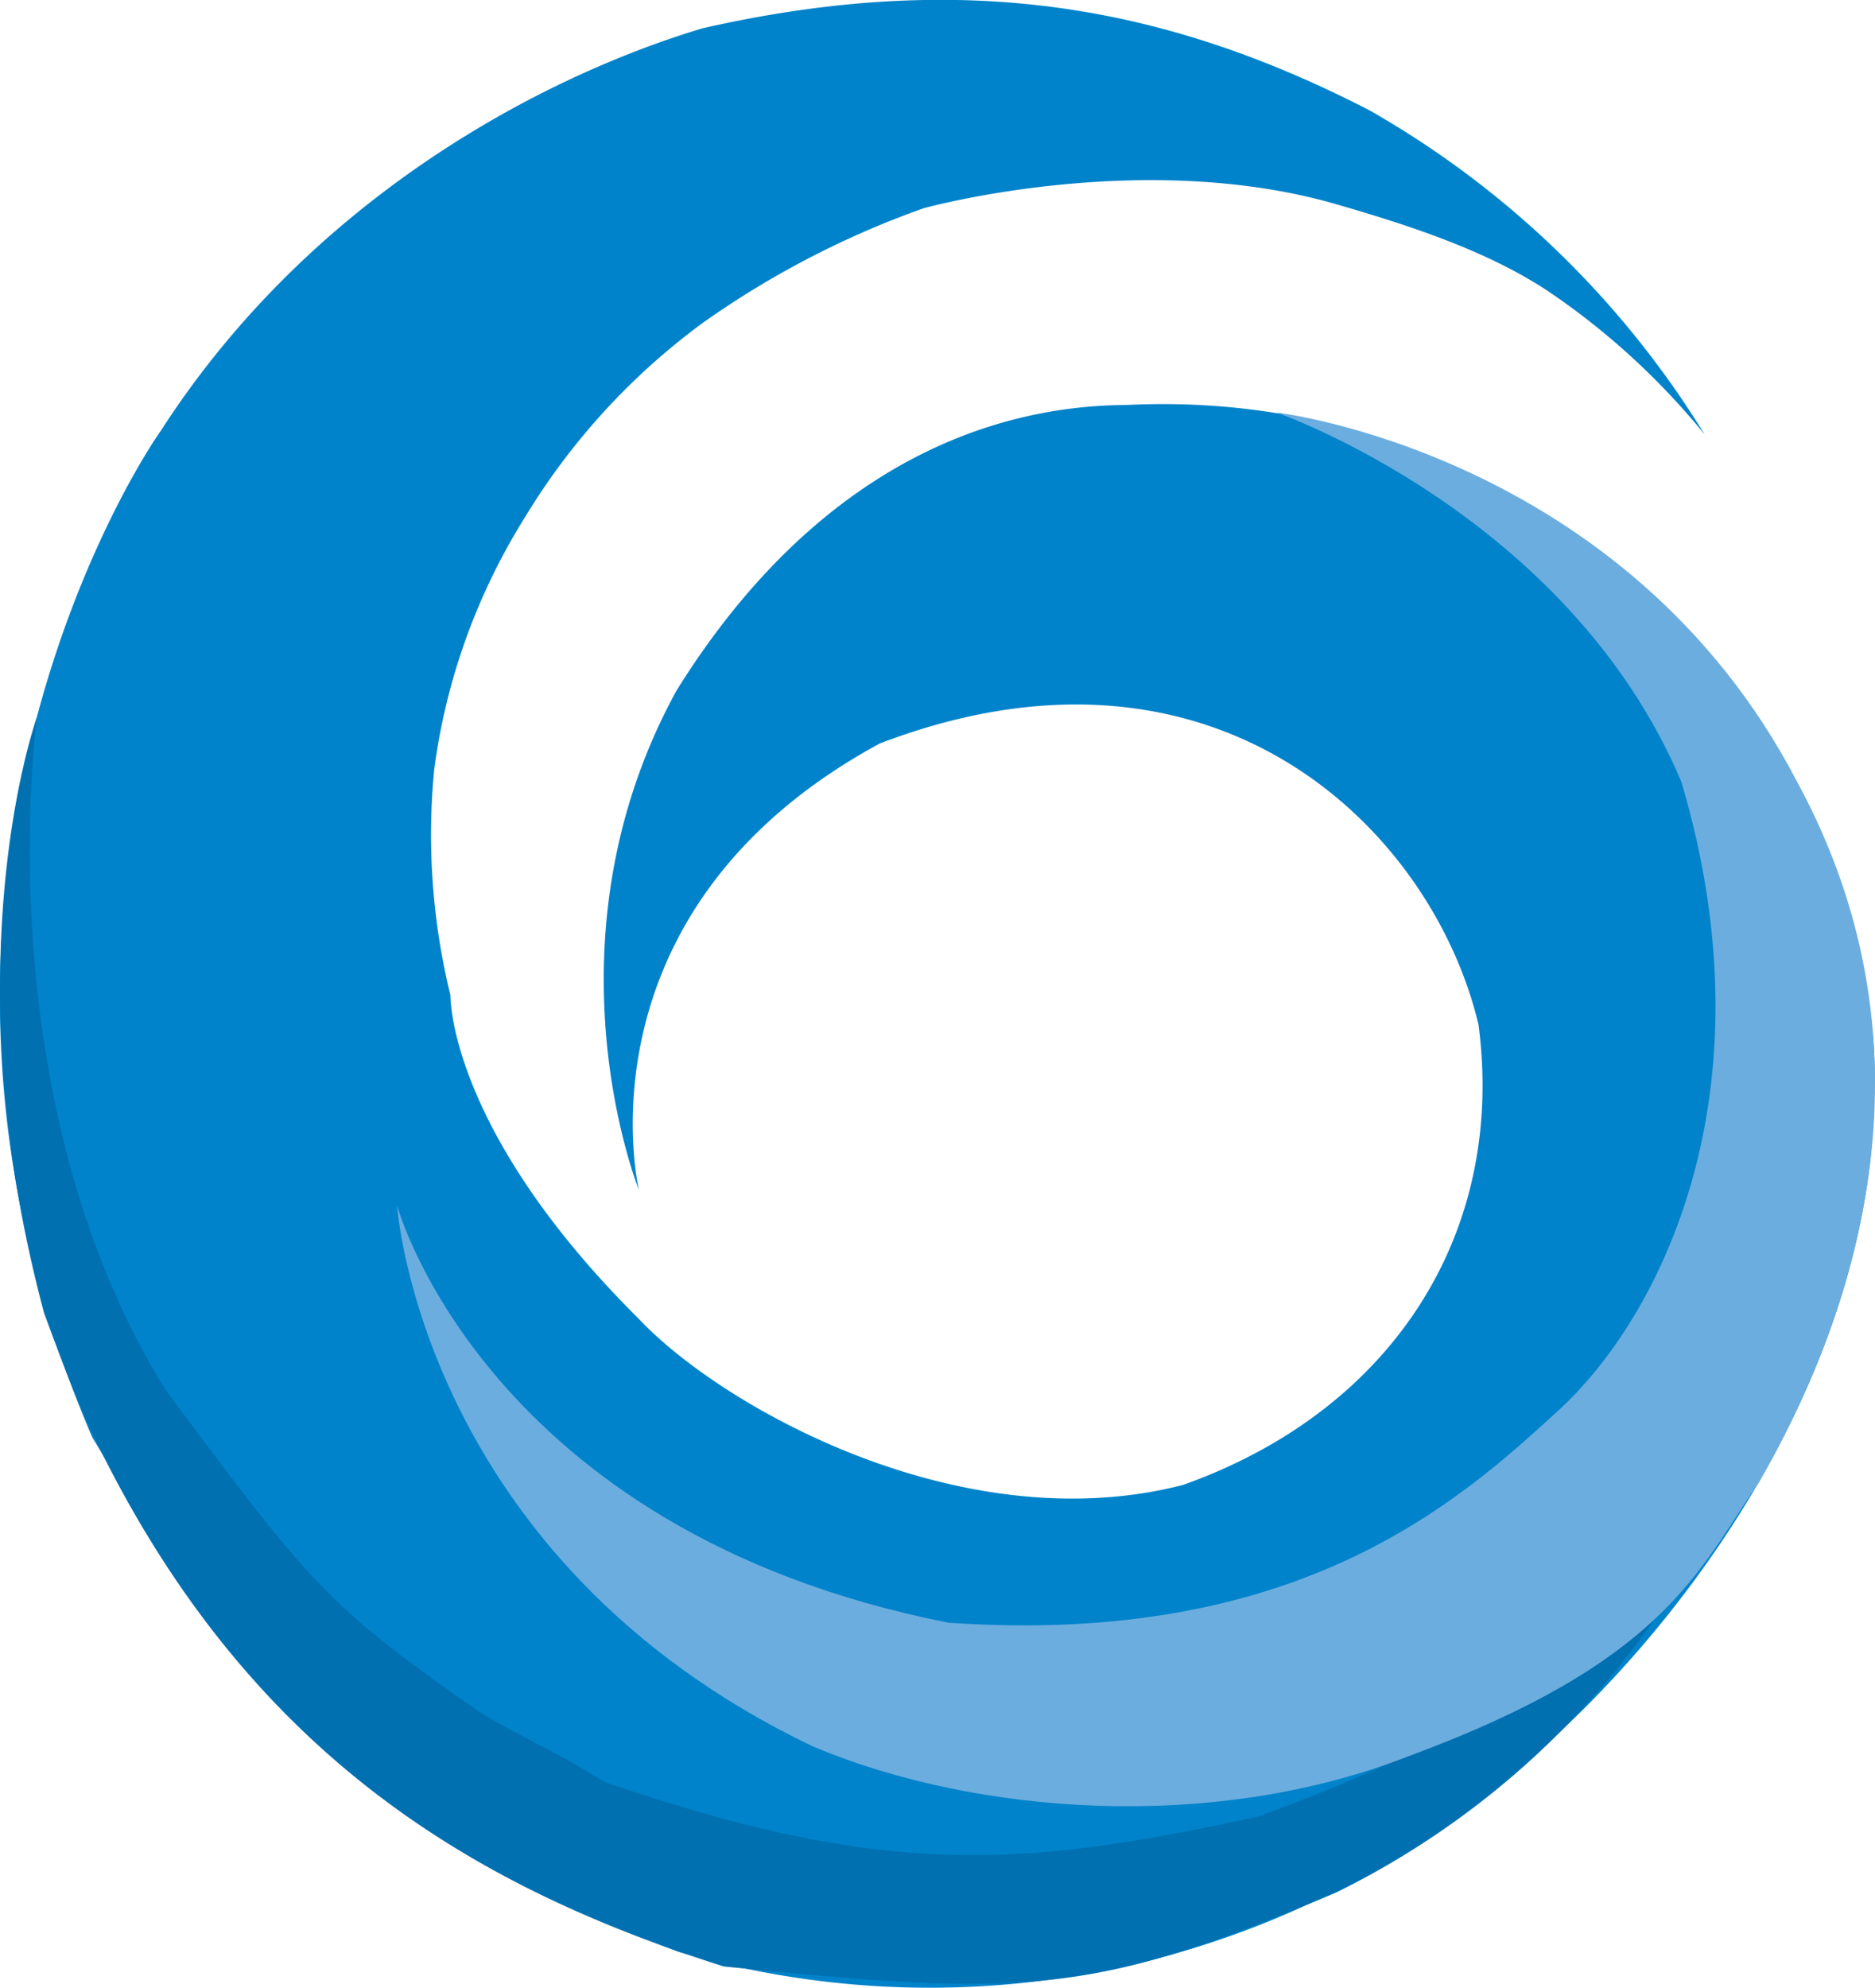 <svg xmlns="http://www.w3.org/2000/svg" width="99.982" height="105.982" viewBox="0 0 99.982 105.982"><g transform="translate(-7701.236 -7786.602)"><path d="M7735.305,7850.039s-3.574-14.888,12.84-23.8c17.979-6.88,29.477,4.648,31.929,14.984,1.474,11.179-4.649,20.6-15.76,24.543-11.789,3.037-24.571-4.139-29.009-8.85-10.2-10.124-10.05-17.256-10.05-17.256a35.929,35.929,0,0,1-.862-12.067,33.607,33.607,0,0,1,4.771-13.31,36.048,36.048,0,0,1,9.521-10.45,48.351,48.351,0,0,1,11.8-6.129s11.611-3.227,22.024-.209c4.02,1.164,8.013,2.485,11.233,4.6a38.564,38.564,0,0,1,8.394,7.673,50.038,50.038,0,0,0-17.887-17.292c-10.572-5.441-21.346-7.6-35.569-4.361-8.853,2.668-21.009,9.244-28.873,21.458-1.91,2.7-15.79,25.358-3.65,53.657,6.625,10.942,11.725,20.156,31.271,27.427a47.889,47.889,0,0,0,43.877-9.043c9.31-7.374,19.75-21.522,19.876-36.769.666-14.785-14.53-37.876-39.864-36.654-8.891.047-17.5,4.765-24.007,15.227C7729.964,7836.806,7735.305,7850.039,7735.305,7850.039Z" transform="translate(0 0)" fill="#0083ca"/><path d="M7703.23,8061.4s-2.837,20.258,6.85,35.878c7.7,10.327,8.571,11.478,16.692,17.136,1.794,1.139,4.068,2.1,6.727,3.773,14.879,5.1,22.125,4.611,34.81,1.848,17.355-6.282,22.946-13.27,22.946-13.27a44.892,44.892,0,0,1-18.728,17.3c-13.13,5.594-16.812,5.537-32.673,3.955-13.083-4.142-25.46-11.152-33.759-28.592-.893-1.878-1.681-4.077-2.482-6.22C7698.551,8074.332,7703.23,8061.4,7703.23,8061.4Z" transform="translate(-0.02 -236.584)" fill="#0070b1"/><path d="M7861.357,7987.707s4.716,17.368,29.4,22.242c18.7,1.3,27.289-6.52,32.522-11.31,5.456-4.991,11.478-16.952,6.564-33.507-6.042-14.312-21.6-19.7-21.6-19.7s18.656,2.173,27.775,19.7c7.931,14.6,2.916,28.728-2.039,37.334-3.3,4.786-5.043,9.564-18.7,14.607-10.421,4.074-23.039,3.13-31.723-.514C7862.6,8006.554,7861.357,7987.707,7861.357,7987.707Z" transform="translate(-138.947 -136.841)" fill="#6baddf"/></g></svg>
